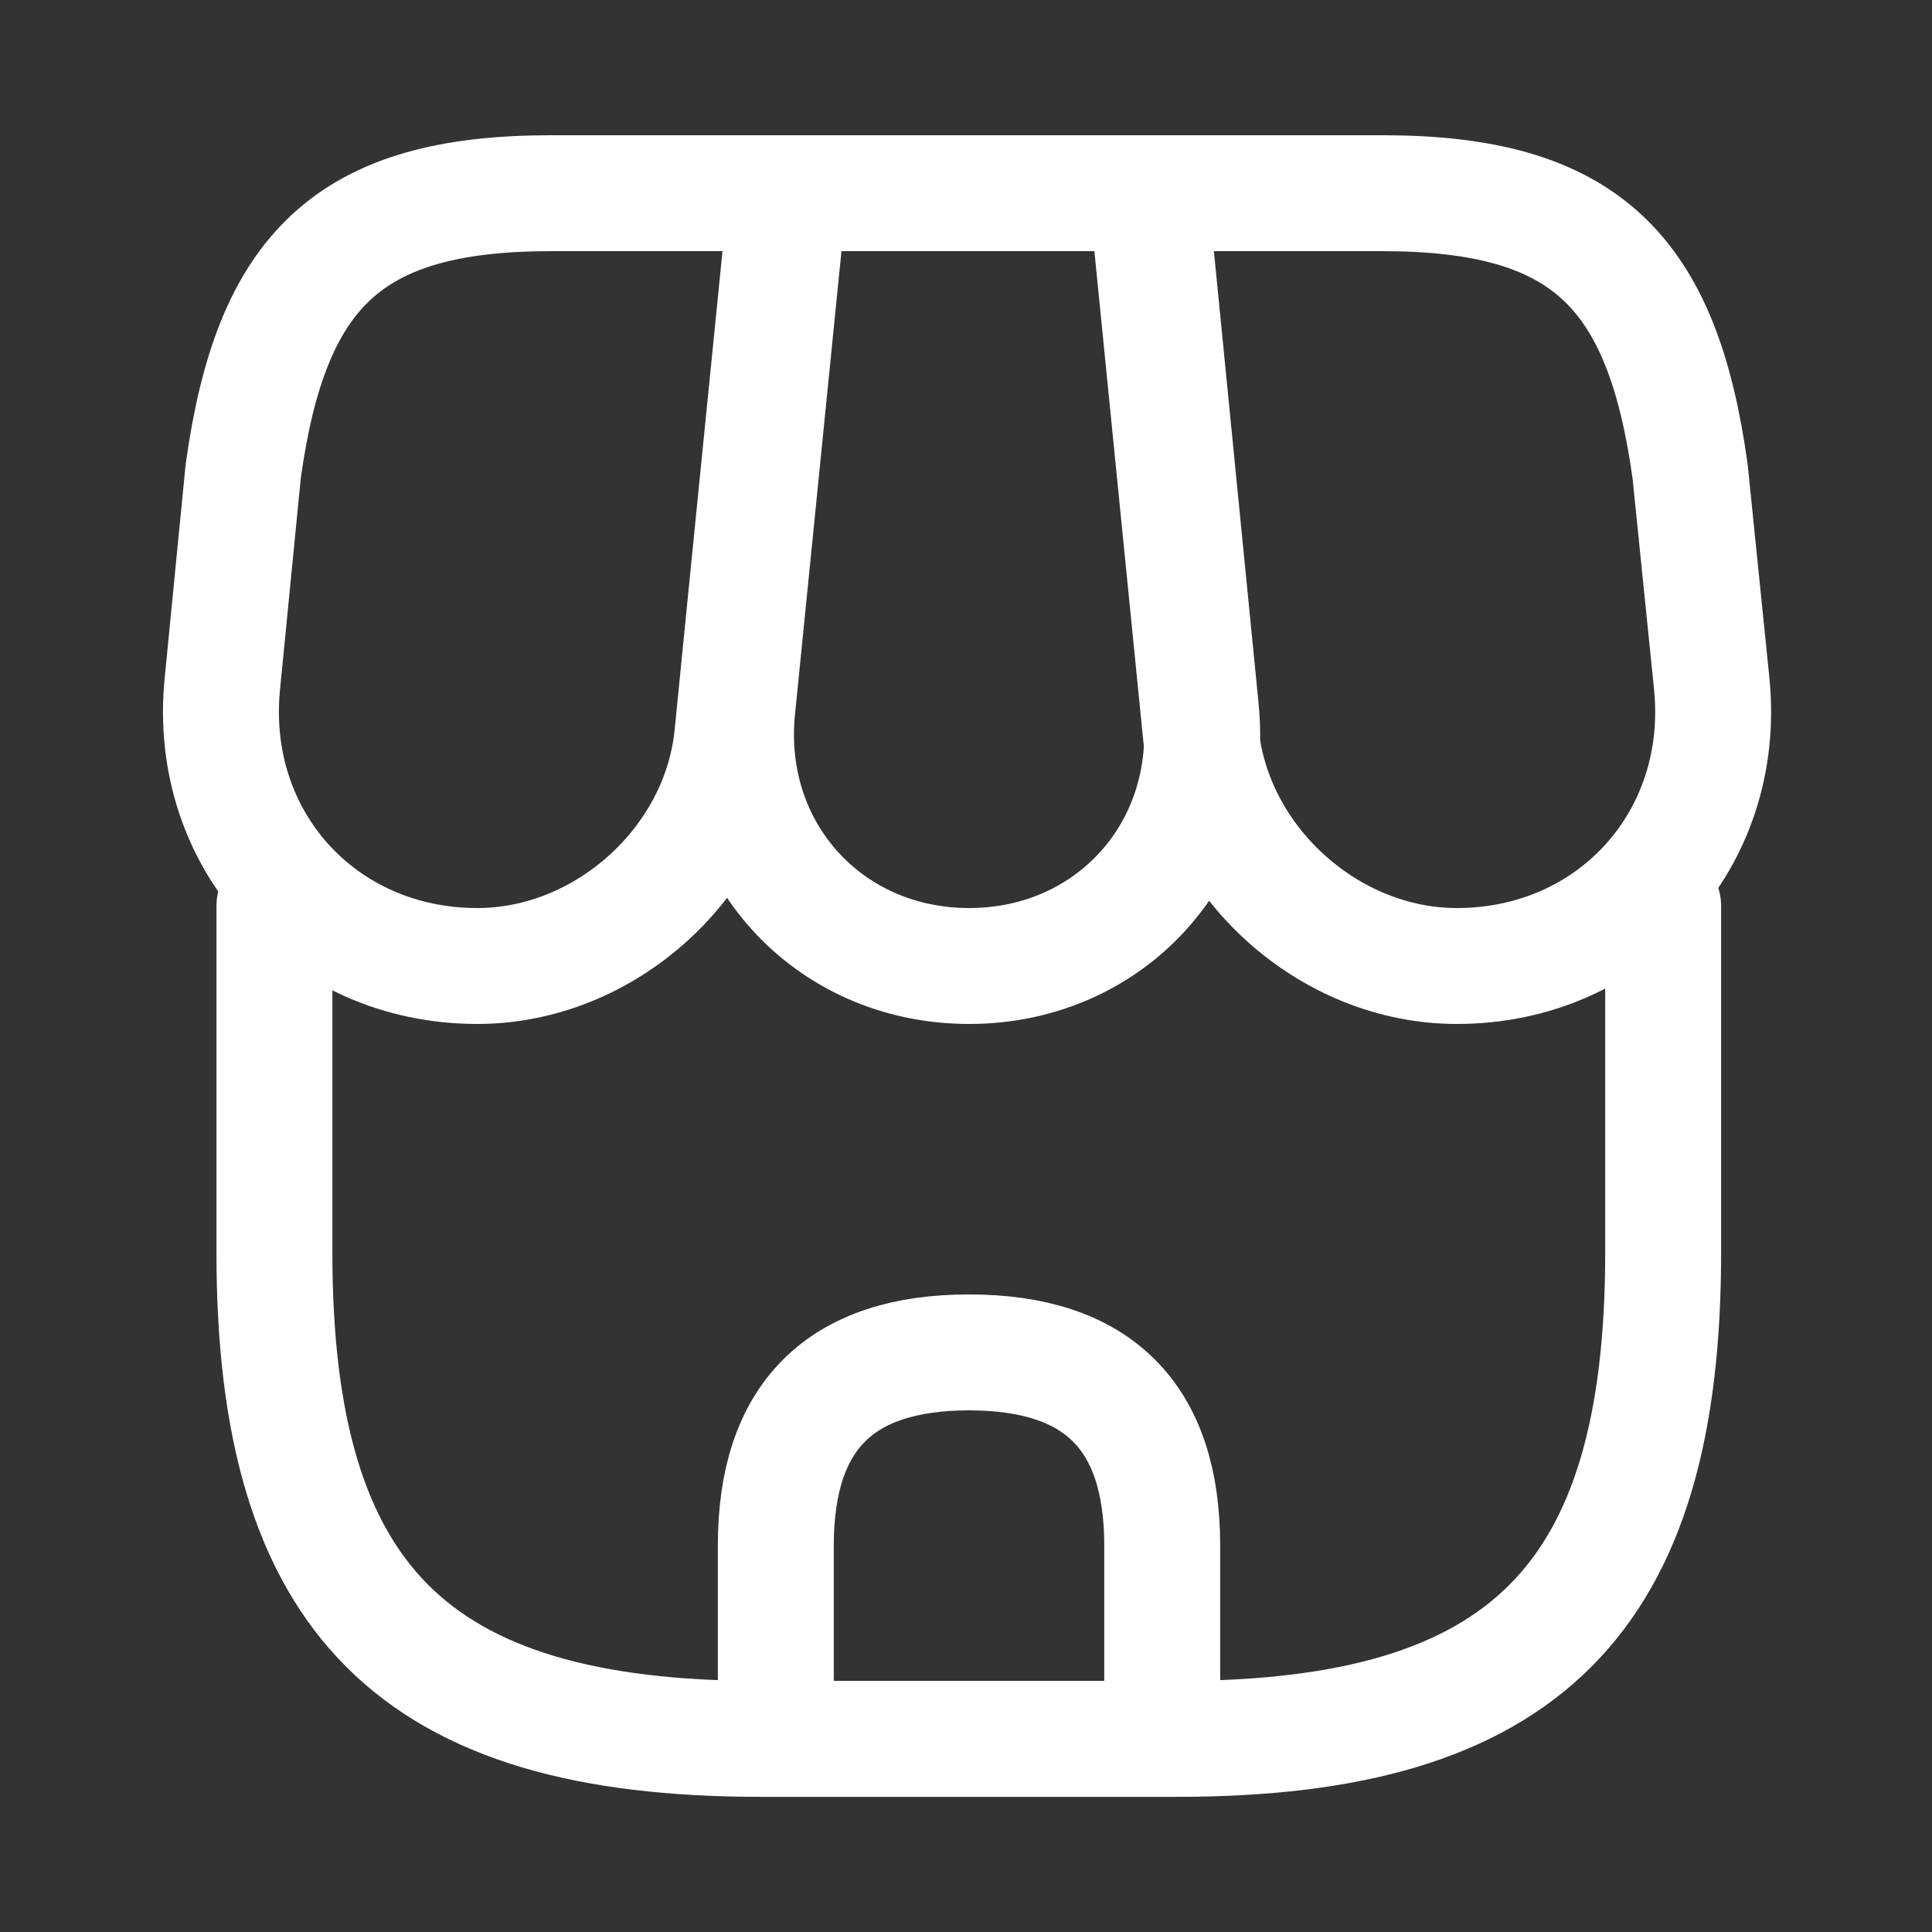 <svg width="25" height="25" viewBox="0 0 25 25" fill="none" xmlns="http://www.w3.org/2000/svg">
<rect x="0" y="0" width="25" height="25" fill="#333333" stroke="none"/>
<path d="M3.551 11.721V16.211C3.551 20.701 5.351 22.501 9.841 22.501H15.231C19.721 22.501 21.521 20.701 21.521 16.211V11.721" stroke="white" stroke-width="1.5" stroke-linecap="round" stroke-linejoin="round"/>
<path d="M12.54 12.5C14.37 12.5 15.72 11.01 15.54 9.18L14.88 2.5H10.21L9.54 9.18C9.36 11.01 10.71 12.5 12.54 12.5Z" stroke="white" stroke-width="1.5" stroke-linecap="round" stroke-linejoin="round"/>
<path d="M18.85 12.5C20.87 12.5 22.35 10.86 22.15 8.85L21.87 6.1C21.51 3.5 20.51 2.5 17.89 2.5H14.84L15.54 9.51C15.71 11.16 17.2 12.5 18.85 12.5Z" stroke="white" stroke-width="1.5" stroke-linecap="round" stroke-linejoin="round"/>
<path d="M6.177 12.5C7.827 12.5 9.317 11.16 9.477 9.51L9.697 7.3L10.178 2.5H7.127C4.507 2.5 3.507 3.5 3.147 6.1L2.877 8.85C2.677 10.86 4.157 12.5 6.177 12.5Z" stroke="white" stroke-width="1.5" stroke-linecap="round" stroke-linejoin="round"/>
<path d="M12.539 17.5C10.869 17.5 10.039 18.33 10.039 20V22.5H15.039V20C15.039 18.33 14.209 17.5 12.539 17.5Z" stroke="white" stroke-width="1.5" stroke-linecap="round" stroke-linejoin="round"/>
</svg>
